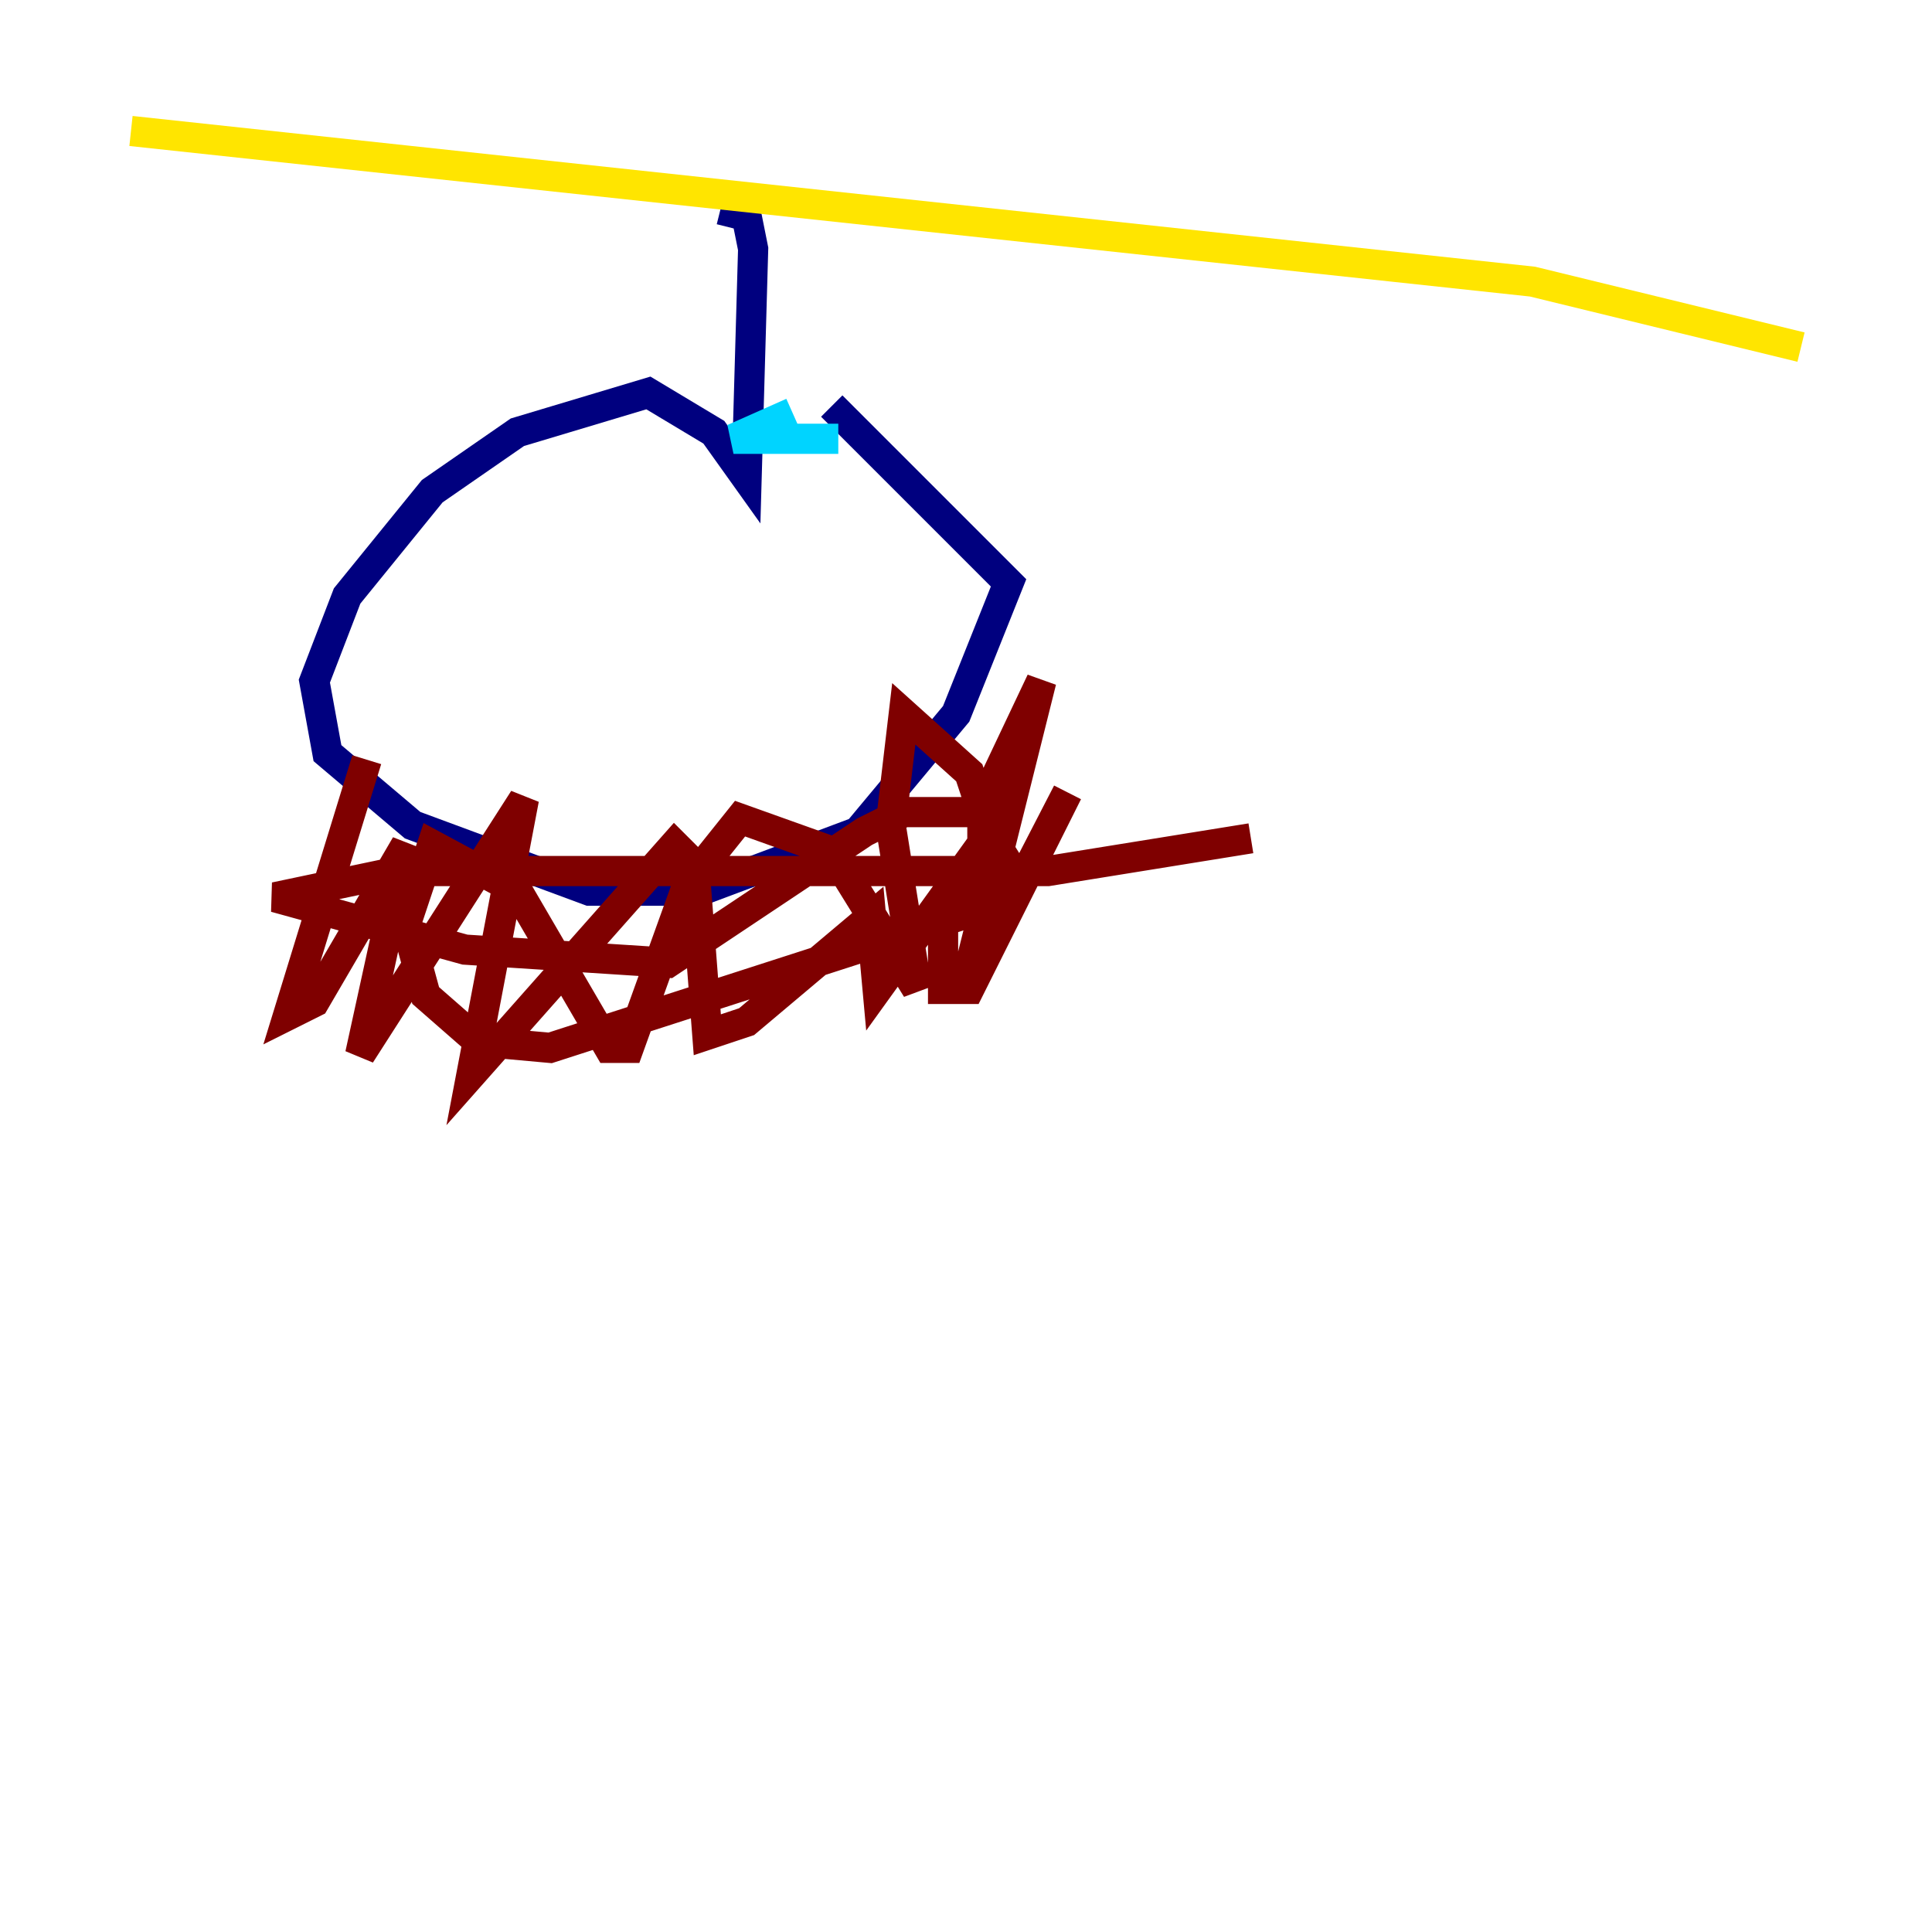 <?xml version="1.0" encoding="utf-8" ?>
<svg baseProfile="tiny" height="128" version="1.2" viewBox="0,0,128,128" width="128" xmlns="http://www.w3.org/2000/svg" xmlns:ev="http://www.w3.org/2001/xml-events" xmlns:xlink="http://www.w3.org/1999/xlink"><defs /><polyline fill="none" points="47.729,13.885 49.464,14.319 49.898,16.488 49.464,31.675 47.295,28.637 42.956,26.034 34.278,28.637 28.637,32.542 22.997,39.485 20.827,45.125 21.695,49.898 27.336,54.671 39.051,59.01 46.427,59.01 56.841,55.105 63.349,47.295 66.82,38.617 55.105,26.902" stroke="#00007f" stroke-width="2" /><polyline fill="none" points="52.502,27.336 48.597,29.071 55.539,29.071" stroke="#00d4ff" stroke-width="2" /><polyline fill="none" points="8.678,8.678 101.532,18.658 119.322,22.997" stroke="#ffe500" stroke-width="2" /><polyline fill="none" points="24.298,50.332 19.091,67.254 20.827,66.386 26.902,55.973 23.864,69.858 34.712,52.936 31.241,71.159 44.691,55.973 45.993,57.275 46.861,68.556 49.464,67.688 57.709,60.746 58.142,65.519 65.953,54.671 62.481,61.18 62.481,65.519 64.217,65.519 70.725,52.502 63.783,65.953 68.99,45.125 65.085,53.37 65.085,60.312 66.386,57.709 64.217,51.2 59.878,47.295 59.01,54.671 60.746,65.519 55.105,56.407 49.031,54.237 45.559,58.576 41.654,69.424 40.352,69.424 34.278,59.01 28.637,55.973 26.902,61.18 28.203,65.953 31.675,68.99 36.447,69.424 63.349,60.746 66.82,57.275 64.651,53.803 59.878,53.803 57.275,55.105 44.258,63.783 30.807,62.915 18.224,59.444 26.468,57.709 69.424,57.709 82.875,55.539" stroke="#7f0000" stroke-width="2" /></svg>